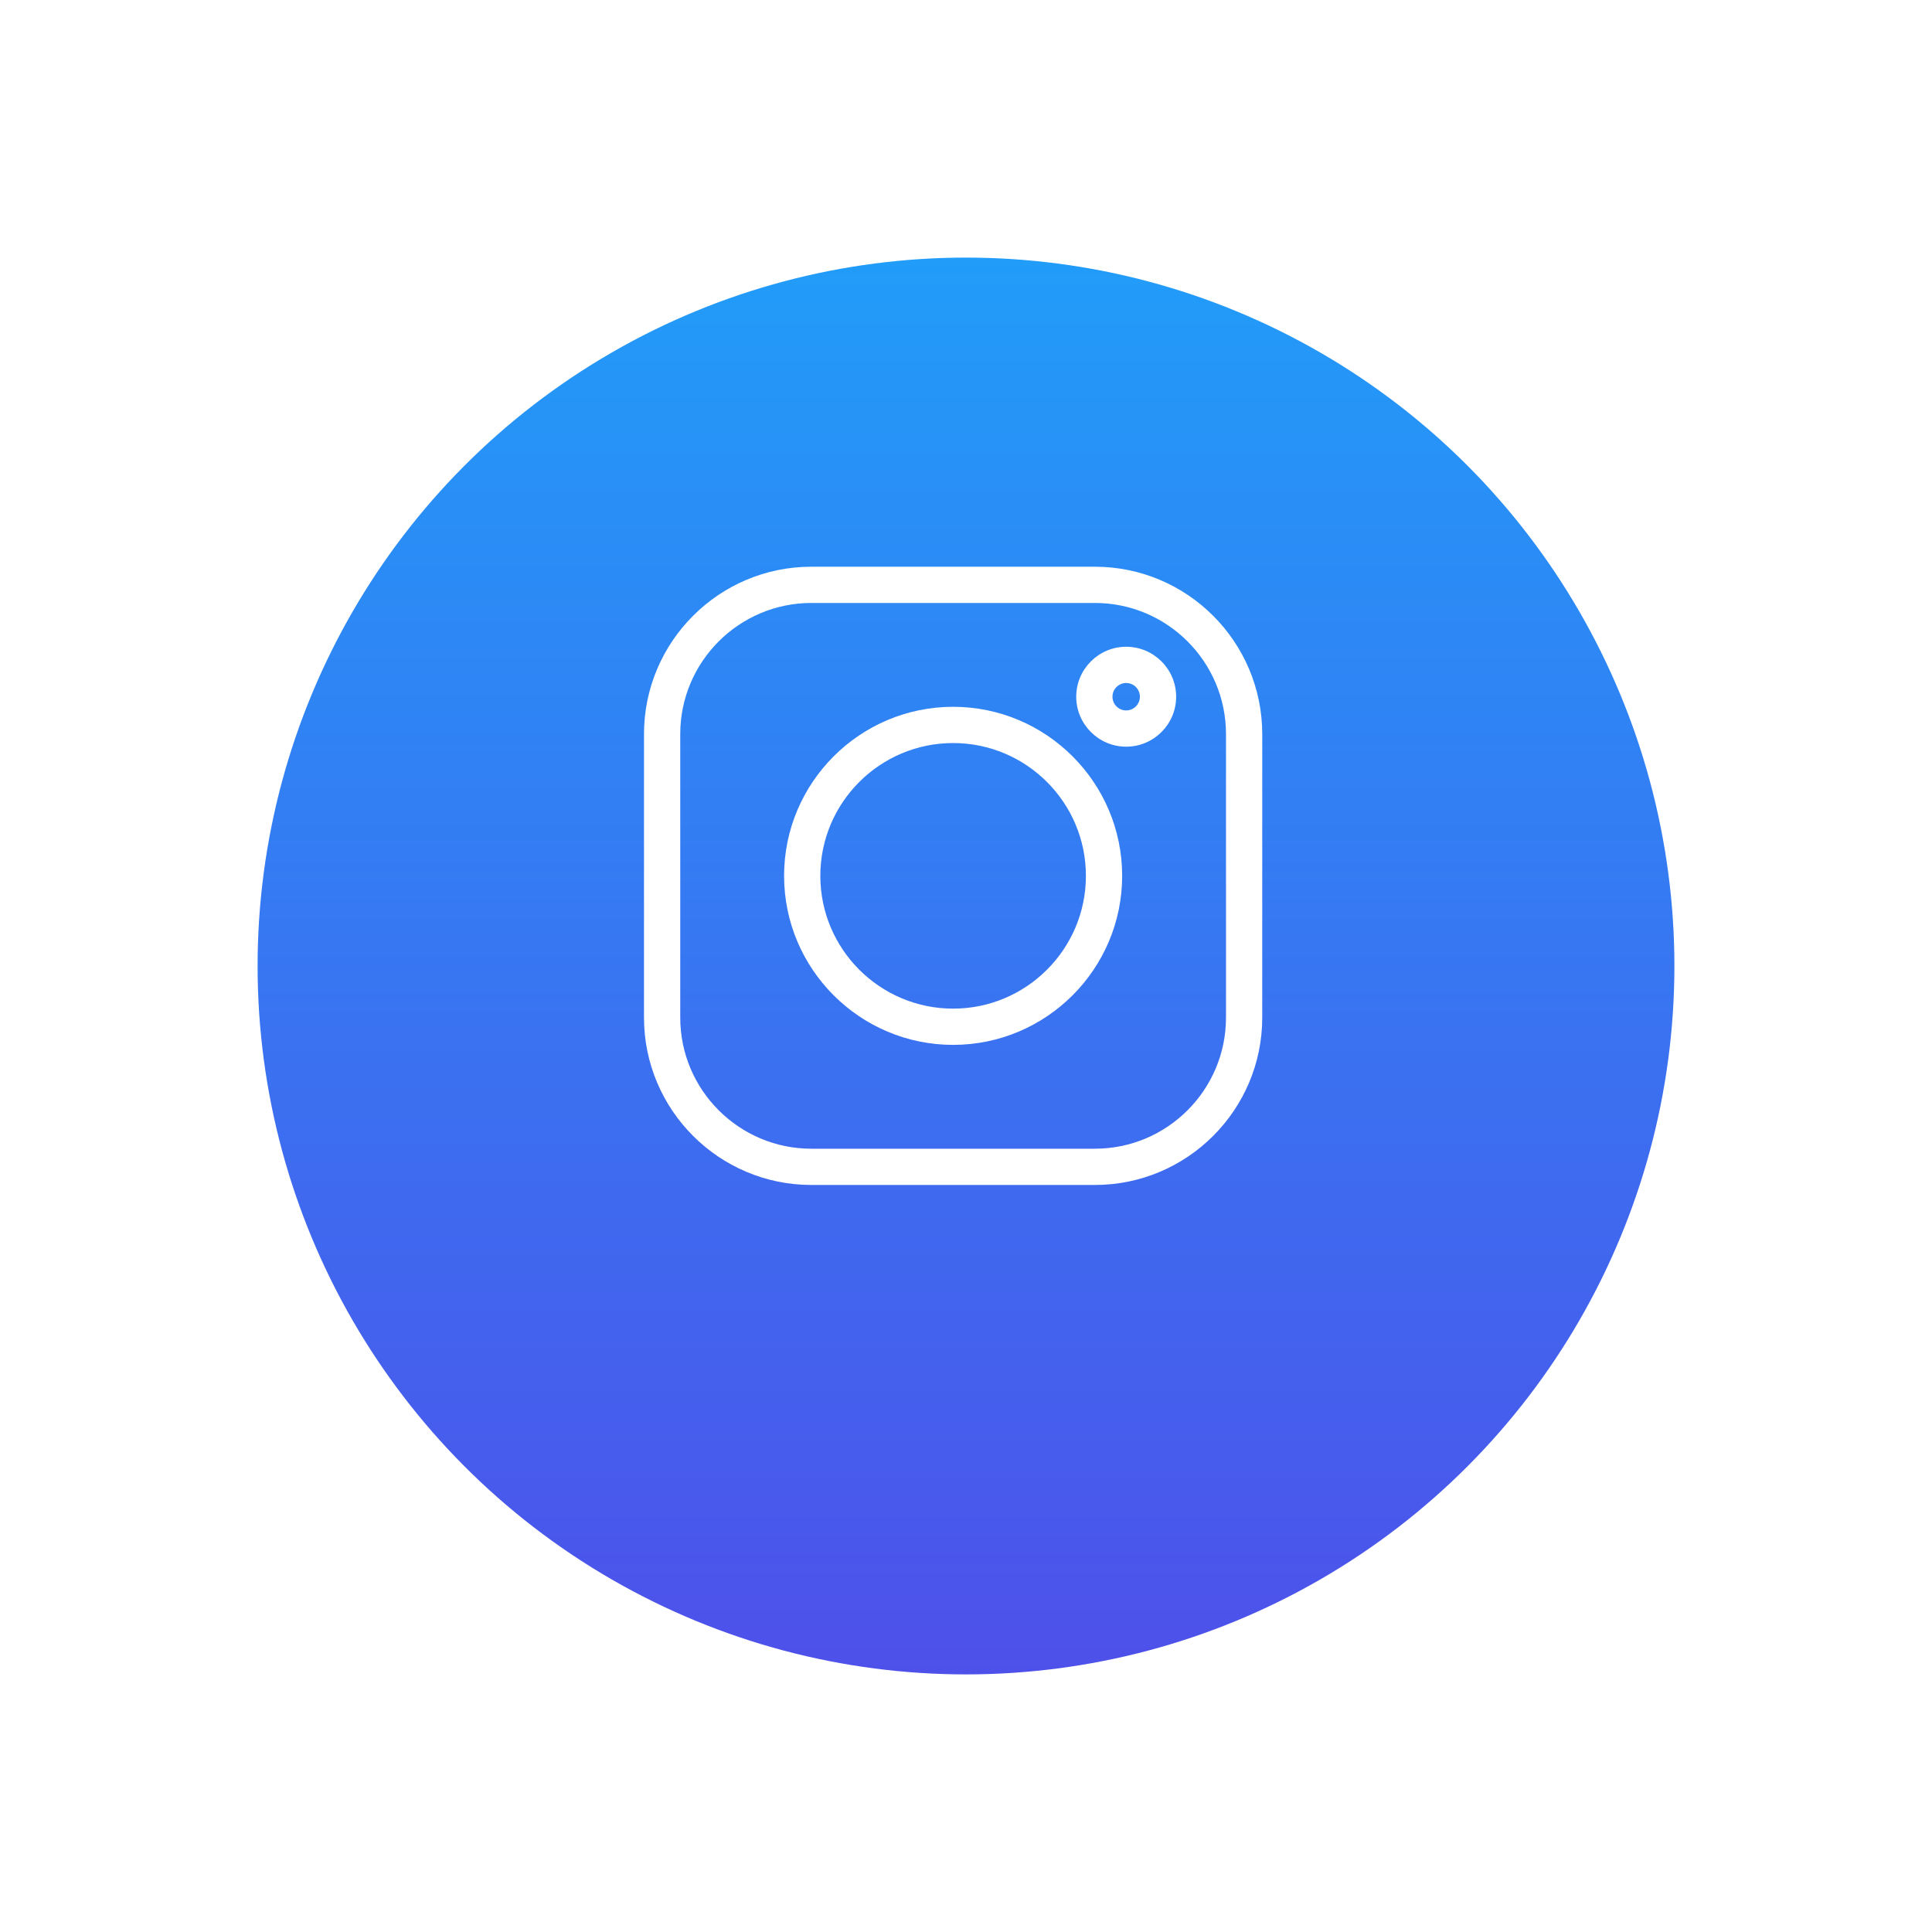 <svg width="75" height="75" viewBox="0 0 75 75" fill="none" xmlns="http://www.w3.org/2000/svg">
<g filter="url(#filter0_d)">
<circle cx="37.5" cy="33.5" r="27.5" fill="url(#paint0_linear)"/>
</g>
<path d="M42.503 22H31.497C27.914 22 25 24.914 25 28.497V39.504C25 43.086 27.914 46 31.497 46H42.504C46.086 46 49 43.086 49 39.504V28.497C49 24.914 46.086 22 42.503 22V22ZM47.593 39.504C47.593 42.31 45.31 44.593 42.503 44.593H31.497C28.69 44.593 26.407 42.31 26.407 39.504V28.497C26.407 25.69 28.69 23.407 31.497 23.407H42.504C45.31 23.407 47.593 25.69 47.593 28.497V39.504Z" fill="white"/>
<path d="M37 27.438C33.381 27.438 30.438 30.381 30.438 34C30.438 37.618 33.381 40.562 37 40.562C40.618 40.562 43.562 37.618 43.562 34C43.562 30.381 40.618 27.438 37 27.438ZM37 39.155C34.157 39.155 31.845 36.843 31.845 34C31.845 31.157 34.157 28.845 37 28.845C39.843 28.845 42.155 31.157 42.155 34C42.155 36.843 39.843 39.155 37 39.155Z" fill="white"/>
<path d="M43.718 25.107C42.649 25.107 41.779 25.977 41.779 27.047C41.779 28.116 42.649 28.986 43.718 28.986C44.788 28.986 45.658 28.116 45.658 27.047C45.658 25.977 44.788 25.107 43.718 25.107ZM43.718 27.579C43.425 27.579 43.186 27.34 43.186 27.047C43.186 26.753 43.425 26.514 43.718 26.514C44.012 26.514 44.251 26.753 44.251 27.047C44.251 27.34 44.012 27.579 43.718 27.579Z" fill="white"/>
<defs>
<filter id="filter0_d" x="0" y="0" width="75" height="75" filterUnits="userSpaceOnUse" color-interpolation-filters="sRGB">
<feFlood flood-opacity="0" result="BackgroundImageFix"/>
<feColorMatrix in="SourceAlpha" type="matrix" values="0 0 0 0 0 0 0 0 0 0 0 0 0 0 0 0 0 0 127 0"/>
<feOffset dy="4"/>
<feGaussianBlur stdDeviation="5"/>
<feColorMatrix type="matrix" values="0 0 0 0 0 0 0 0 0 0 0 0 0 0 0 0 0 0 0.25 0"/>
<feBlend mode="normal" in2="BackgroundImageFix" result="effect1_dropShadow"/>
<feBlend mode="normal" in="SourceGraphic" in2="effect1_dropShadow" result="shape"/>
</filter>
<linearGradient id="paint0_linear" x1="37.5" y1="6" x2="37.5" y2="61" gradientUnits="userSpaceOnUse">
<stop stop-color="#219CF9"/>
<stop offset="1" stop-color="#4E50EA"/>
</linearGradient>
</defs>
</svg>
